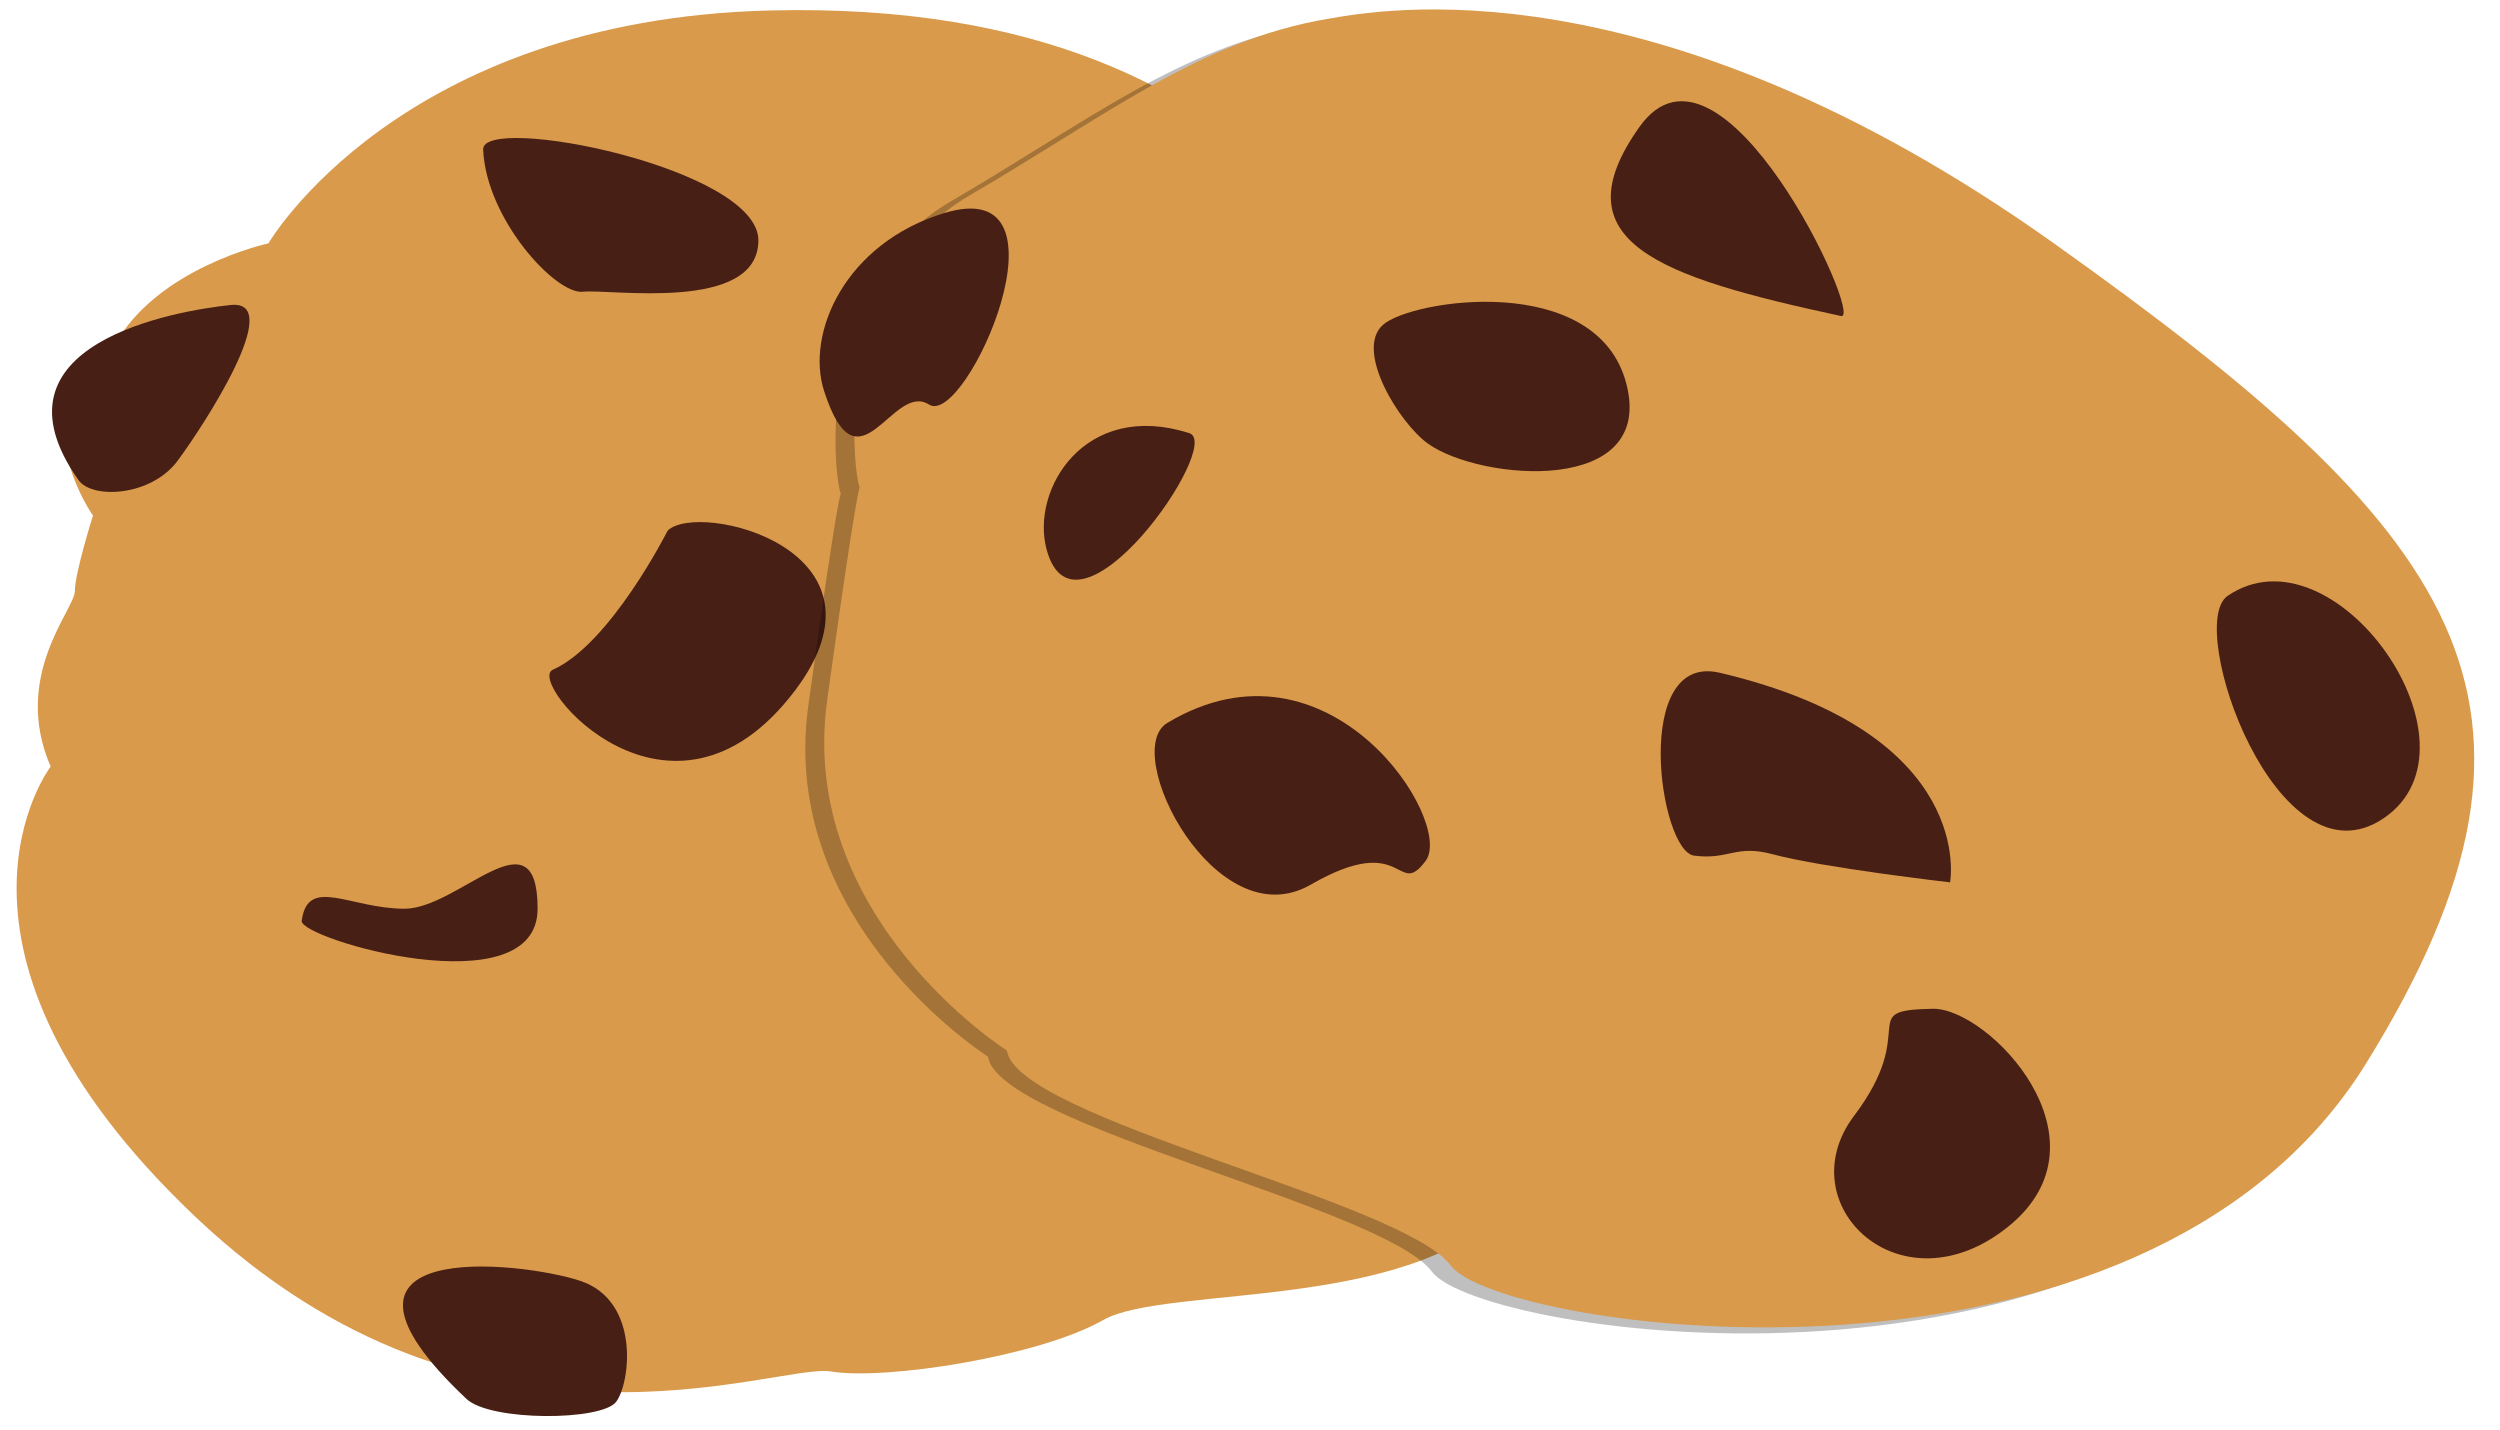 <?xml version="1.0" encoding="utf-8"?>
<!-- Generator: Adobe Illustrator 15.0.2, SVG Export Plug-In  -->
<!DOCTYPE svg PUBLIC "-//W3C//DTD SVG 1.1//EN" "http://www.w3.org/Graphics/SVG/1.1/DTD/svg11.dtd">
<svg version="1.1"
	 xmlns="http://www.w3.org/2000/svg" xmlns:xlink="http://www.w3.org/1999/xlink" xmlns:a="http://ns.adobe.com/AdobeSVGViewerExtensions/3.0/"
	 x="0px" y="0px" width="542px" height="310px" viewBox="-3.602 -2.049 542 310"
	 overflow="visible" enable-background="new -3.602 -2.049 542 310" xml:space="preserve">
<defs>
</defs>
<path fill="#D99A4B" d="M54.591,50.708c0,0-24.262,5.246-33.441,22.294c0,0-12.458,8.524-11.147,19.016
	c1.311,10.491,6.557,17.704,6.557,17.704s-3.935,12.458-3.935,16.393c0,3.934-13.77,18.36-5.246,38.031
	c0,0-30.163,39.343,31.474,97.701c61.636,58.356,125.896,31.474,137.699,33.44s45.244-3.279,59.014-11.146
	c13.77-7.87,70.161-1.312,89.176-26.885c19.017-25.572,43.646-36.75,38.688-93.767c-1.312-15.081-19.671-37.375-24.262-45.244
	c-4.59-7.869-8.523-27.54-25.573-34.752c-17.048-7.213-32.818-86.137-150.157-83.275C82.786,2.186,54.591,50.708,54.591,50.708z"/>
<path fill="#481F14" d="M101.146,30.381c-0.343-7.888,59.669,3.934,59.669,19.671c0,15.737-32.13,10.492-38.031,11.147
	C116.883,61.855,101.801,45.462,101.146,30.381z"/>
<path fill="#481F14" d="M141.144,113c0,0-12.405,24.602-24.917,30.163c-5.901,2.623,25.573,40,52.457,4.59
	C192.007,117.034,147.701,106.443,141.144,113z"/>
<path fill="#481F14" d="M208.026,53.986c1.078-6.467,44.556-21.117,53.768,0.656C269.008,71.691,206.059,65.79,208.026,53.986z"/>
<path fill="#481F14" d="M345.069,192.342c1.71,5.129-55.08-9.18-57.047-32.786c-1.967-23.606,24.917-28.196,29.507-11.803
	c4.59,16.393,7.868,30.163,15.082,36.064C339.824,189.718,344.413,190.374,345.069,192.342z"/>
<path fill="#481F14" d="M61.804,197.586c-0.521,3.9,51.145,19.016,51.145-2.623c0-21.638-17.048,0-28.852,0
	C72.295,194.963,63.115,187.751,61.804,197.586z"/>
<path fill="#481F14" d="M231.885,177.844c-4.823-0.965-14.755,3.935-14.755,9.836c0,5.902,1.967,25.576,10.82,20.657
	C236.803,203.419,266.313,184.73,231.885,177.844z"/>
<path fill="#481F14" d="M13.432,102.052c2.932,4.145,15.71,3.576,21.487-4.228c5.777-7.805,23.453-34.988,11.523-33.752
	S-7.5,72.464,13.432,102.052z"/>
<path fill="#481F14" d="M97.518,301.225c5.218,4.921,29.383,4.802,32.479,0.619c3.097-4.182,5.22-21.935-7.868-26.229
	C109.04,271.322,60.265,266.095,97.518,301.225z"/>
<path opacity="0.25" d="M178.695,104.996c-1.576-3.604-5.852-46.107,23.812-63.374s49.87-33.583,77.725-38.287
	c10.663-1.801,69.986-13.433,157.235,48.604c87.249,62.036,116.455,99.36,67.785,177.9
	c-48.669,78.539-187.961,57.872-198.396,43.828c-10.437-14.043-94.087-31.85-96.263-46.644c0,0-45.501-28.765-38.962-75.996
	C178.169,103.794,178.695,104.996,178.695,104.996z"/>
<path fill="#D99A4B" d="M182.797,103.684c-1.577-3.605-5.852-46.107,23.812-63.374c29.663-17.268,49.87-33.583,77.725-38.288
	c10.663-1.801,69.987-13.433,157.235,48.604c87.249,62.036,116.454,99.36,67.785,177.899
	c-48.669,78.54-187.961,57.873-198.396,43.828c-10.436-14.041-94.086-31.85-96.262-46.643c0,0-45.502-28.766-38.963-75.997
	C182.271,102.482,182.797,103.684,182.797,103.684z"/>
<path fill="#481F14" d="M380.729,183.156c10.895,2.926,38.445,6.087,38.445,6.087s6.02-32.265-49.93-45.437
	c-19.148-4.508-13.146,38.671-5.562,39.648C371.267,184.431,372.618,180.976,380.729,183.156z"/>
<path fill="#481F14" d="M415.416,216.651c12.089-0.212,39.645,28.464,16.364,47.234c-23.281,18.77-47.907-4.812-33.412-24.034
	C412.861,220.629,398.37,216.95,415.416,216.651z"/>
<path fill="#481F14" d="M479.33,127.149c-9.307,6.375,10.806,63.979,33.936,48.138C536.396,159.446,502.46,111.308,479.33,127.149z"
	/>
<path fill="#481F14" d="M395.535,66.464c5.129,1.103-25.973-65.934-43.698-41.006C334.112,50.387,356.038,57.974,395.535,66.464z"/>
<path fill="#481F14" d="M175.064,82.732c7.438,23.009,14.793-2.176,22.752,2.931c7.959,5.107,32.601-50.432,3.31-41.525
	C179.649,50.669,171.011,70.191,175.064,82.732z"/>
<path fill="#481F14" d="M249.472,154.679c-10.367,6.223,10.507,46.933,31.084,35.071c20.576-11.862,18.621,3.306,24.931-5.178
	C311.795,176.088,284.616,133.583,249.472,154.679z"/>
<path fill="#481F14" d="M306.023,94.162c11.361,8.079,49.334,11.345,42.954-13.06s-46.63-18.252-52.788-12.696
	C290.031,73.961,299.791,89.731,306.023,94.162z"/>
<path fill="#481F14" d="M223.301,117.085c-3.516-13.034,8.333-32.498,30.958-25.216C261.794,94.293,229.58,140.36,223.301,117.085z"
	/>
</svg>
